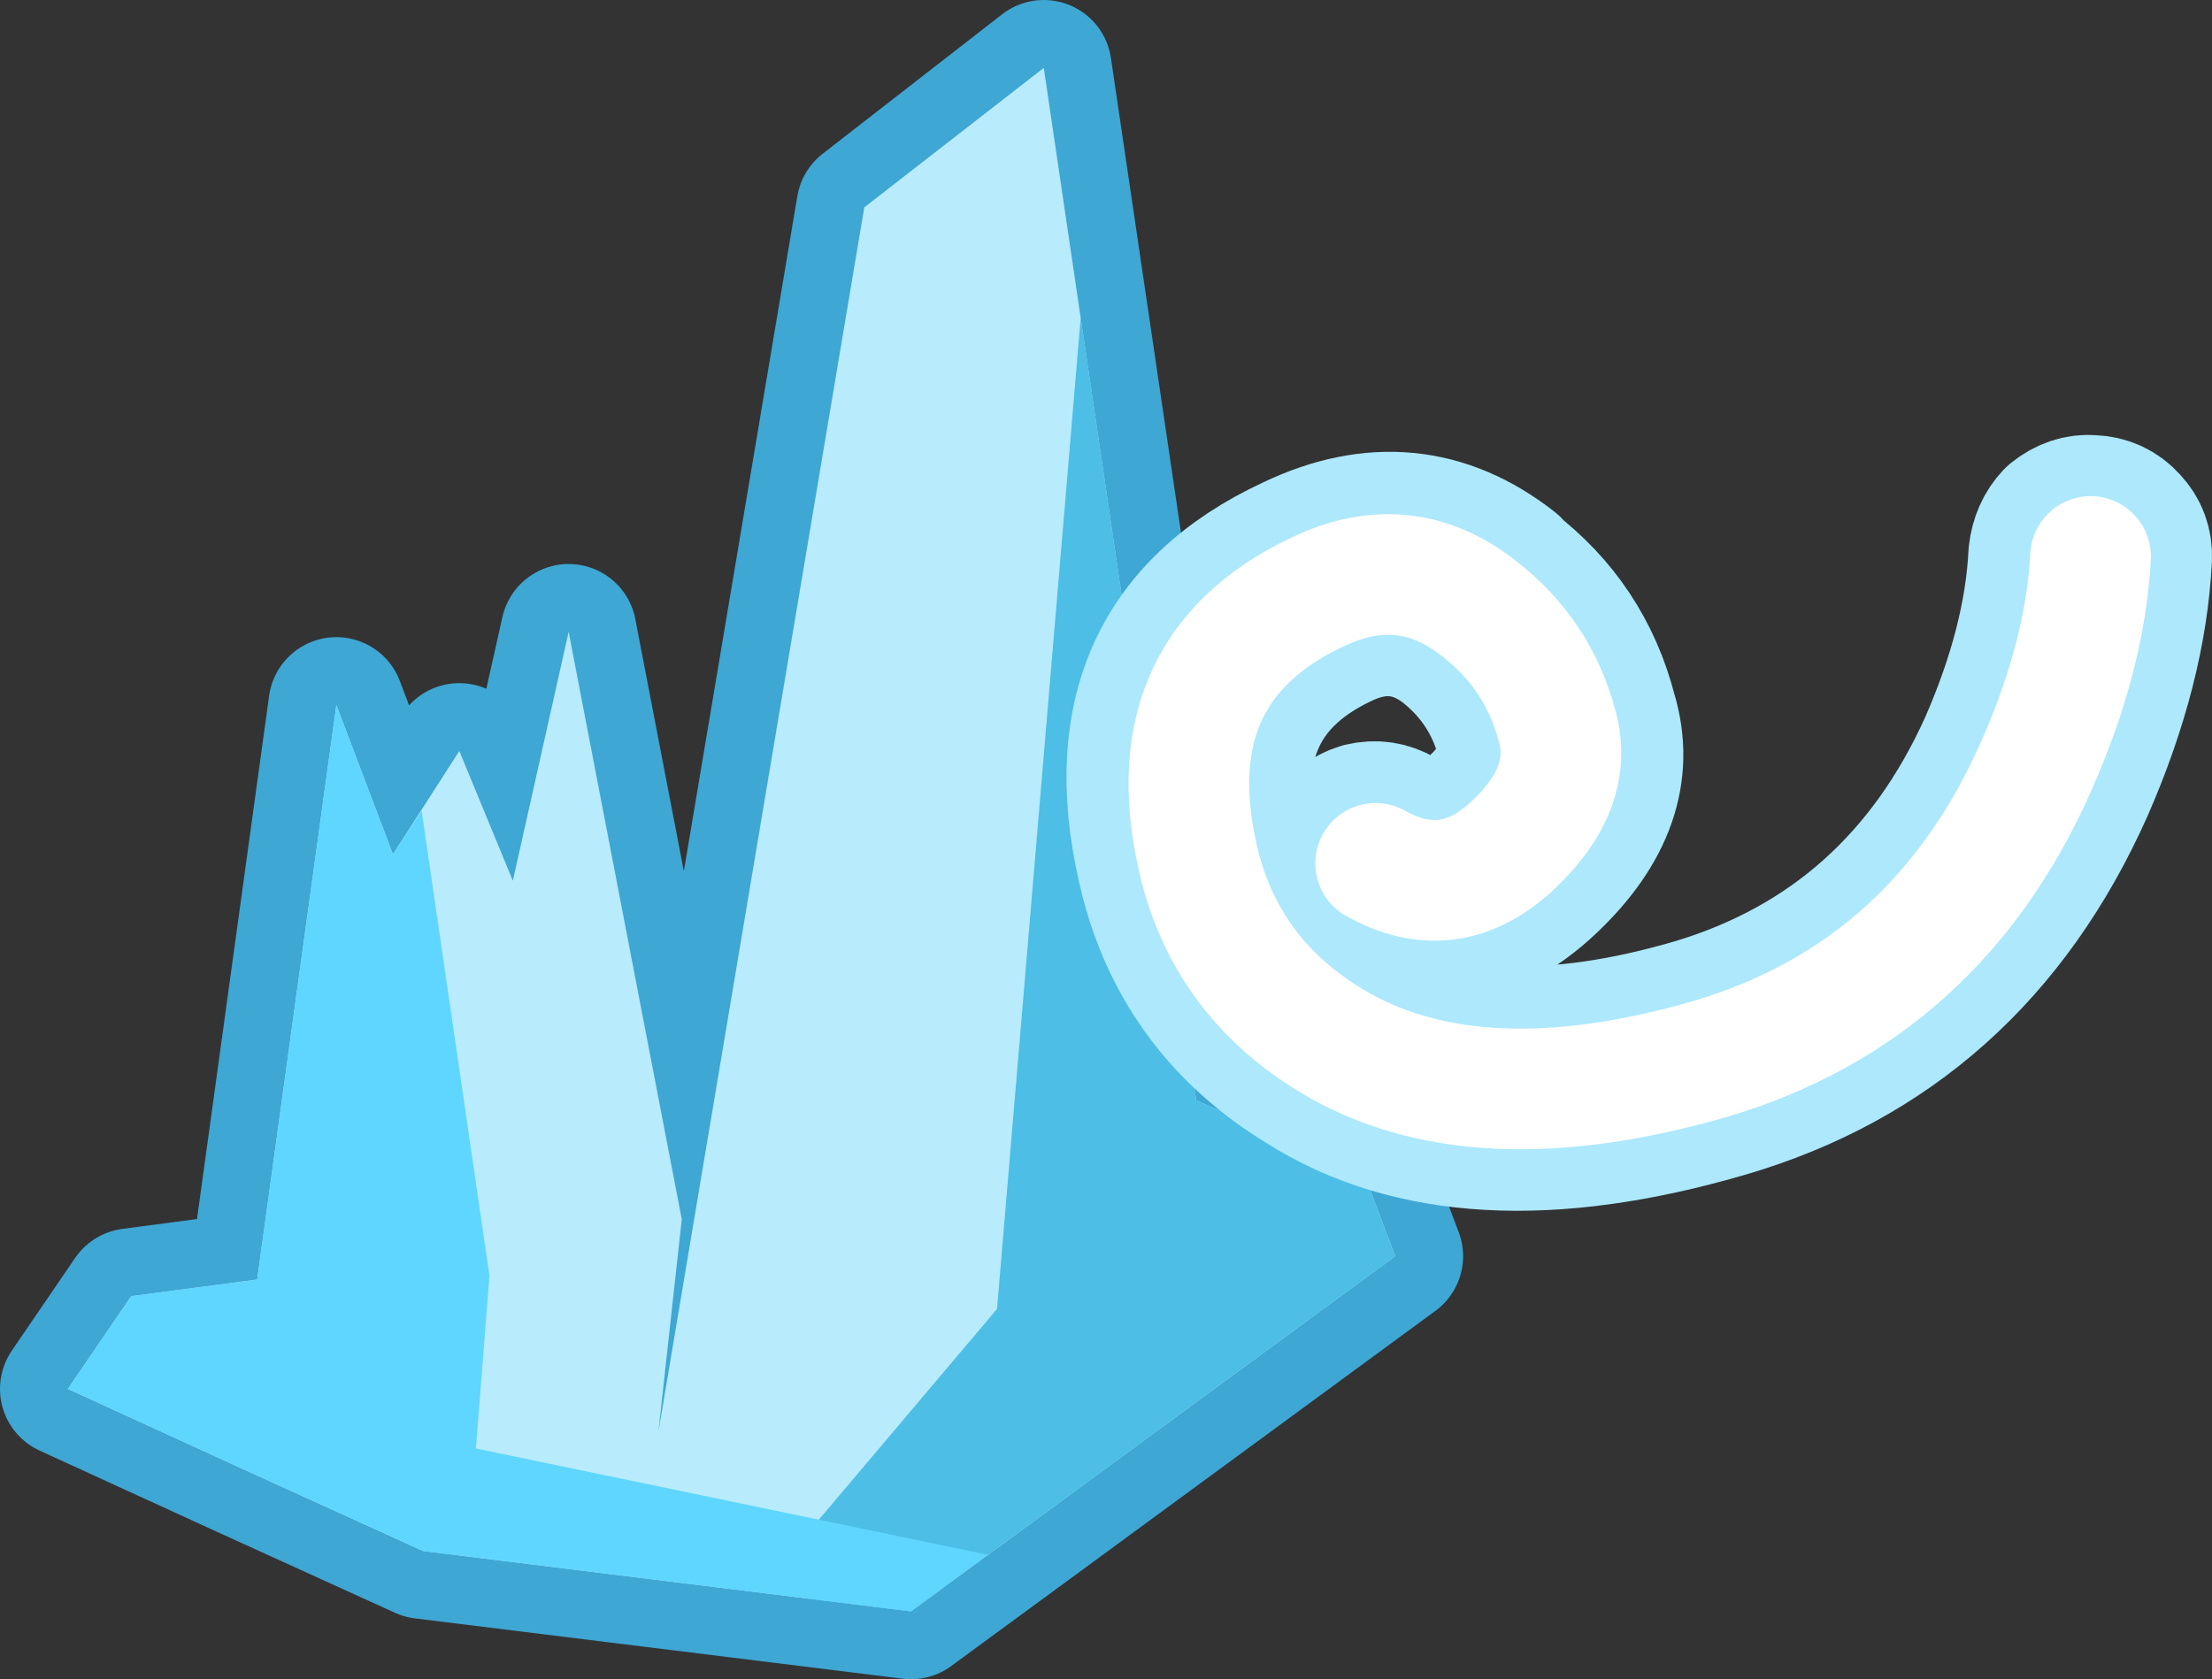 <?xml version="1.0" encoding="UTF-8" standalone="no"?>
<svg xmlns:xlink="http://www.w3.org/1999/xlink" height="111.35px" width="146.65px" xmlns="http://www.w3.org/2000/svg">
  <rect width="100%" height="100%" fill="#333333" stroke="none"/>
  <g transform="matrix(1.0, 0.0, 0.0, 1.0, 161.2, -111.05)">
    <path d="M-103.9 124.8 L-92.0 115.55 -81.9 184.0 -70.7 189.05 -68.7 194.35 -100.8 217.9 -133.15 213.9 Q-144.95 208.55 -156.7 203.15 L-152.5 197.0 -144.15 195.9 -138.9 157.8 -135.15 167.7 -130.75 160.85 -127.2 169.45 -123.5 152.95 -116.0 191.9 -117.55 206.0 -103.9 124.8" fill="#ffffff" fill-rule="evenodd" stroke="none"/>
    <path d="M-103.9 124.8 L-117.55 206.0 -116.0 191.9 -123.5 152.95 -127.2 169.45 -130.75 160.85 -135.15 167.7 -138.9 157.8 -144.15 195.9 -152.5 197.0 -156.7 203.15 Q-144.95 208.55 -133.15 213.9 L-100.8 217.9 -68.7 194.35 -70.7 189.05 -81.9 184.0 -92.0 115.55 -103.9 124.8 Z" fill="none" stroke="#3ea7d4" stroke-linecap="round" stroke-linejoin="round" stroke-width="9.0"/>
    <path d="M-103.9 124.8 L-92.0 115.55 -81.9 184.0 -70.7 189.05 -68.7 194.35 -100.8 217.9 -133.15 213.9 Q-144.95 208.55 -156.7 203.15 L-152.5 197.0 -144.15 195.9 -138.9 157.8 -135.15 167.7 -130.75 160.85 -127.2 169.45 -123.5 152.95 -116.0 191.9 -117.55 206.0 -103.9 124.8" fill="#b8ebfc" fill-rule="evenodd" stroke="none"/>
    <path d="M-89.55 132.1 L-81.9 184.0 -70.7 189.05 -68.7 194.35 -100.8 217.9 -107.8 217.05 -108.5 213.7 -95.1 197.85 -89.55 132.1" fill="#4dbee5" fill-rule="evenodd" stroke="none"/>
    <path d="M-135.15 167.7 L-133.25 164.8 -128.75 195.65 -129.65 207.1 -95.7 214.15 -100.8 217.9 -133.15 213.9 Q-144.95 208.55 -156.7 203.15 L-152.5 197.0 -144.15 195.9 -138.9 157.8 -135.15 167.7" fill="#5fd6ff" fill-rule="evenodd" stroke="none"/>
    <path d="M-68.5 165.65 Q-65.5 167.15 -63.0 164.8 -60.5 162.5 -61.0 159.95 -62.0 156.2 -65.05 153.75 -68.5 151.05 -72.6 153.1 -81.35 157.35 -78.6 167.9 -77.0 173.95 -71.35 177.35 -62.85 182.4 -48.7 178.25 -35.1 174.15 -29.0 160.65 -26.0 153.8 -25.7 147.8 -25.55 146.5 -24.75 145.65 -23.7 144.8 -22.5 144.9 -21.2 144.95 -20.35 145.9 -19.5 146.8 -19.55 148.05 -19.9 155.15 -23.4 163.15 -30.65 179.4 -46.9 184.15 -64.2 189.2 -74.6 182.6 -82.3 177.9 -84.55 169.4 -88.6 153.7 -75.3 147.55 -67.65 143.9 -61.25 148.9 L-61.3 148.95 Q-56.5 152.6 -55.0 158.45 -53.3 164.1 -58.8 169.3 -64.7 174.9 -71.55 170.95 -72.7 170.3 -72.95 169.1 -73.3 167.9 -72.7 166.85 -72.05 165.65 -70.85 165.3 -69.6 165.0 -68.5 165.65" fill="#ade8fc" fill-rule="evenodd" stroke="none"/>
    <path d="M-68.5 165.65 Q-65.5 167.15 -63.0 164.8 -60.5 162.5 -61.0 159.95 -62.0 156.2 -65.05 153.75 -68.5 151.05 -72.6 153.1 -81.35 157.35 -78.6 167.9 -77.0 173.95 -71.35 177.35 -62.85 182.4 -48.7 178.25 -35.1 174.15 -29.0 160.65 -26.0 153.8 -25.7 147.8 -25.55 146.5 -24.75 145.65 -23.7 144.8 -22.5 144.9 -21.2 144.95 -20.35 145.9 -19.5 146.8 -19.55 148.05 -19.9 155.15 -23.4 163.15 -30.65 179.4 -46.9 184.15 -64.2 189.2 -74.6 182.6 -82.3 177.9 -84.55 169.4 -88.6 153.7 -75.3 147.55 -67.65 143.9 -61.25 148.9 L-61.3 148.95 Q-56.5 152.6 -55.0 158.45 -53.3 164.1 -58.8 169.3 -64.7 174.9 -71.55 170.95 -72.7 170.3 -72.95 169.1 -73.3 167.9 -72.7 166.85 -72.05 165.65 -70.85 165.3 -69.6 165.0 -68.5 165.65 Z" fill="none" stroke="#ade8fc" stroke-linecap="round" stroke-linejoin="round" stroke-width="10.0"/>
    <path d="M-22.6 147.95 Q-22.95 154.55 -26.25 161.95 -32.85 176.8 -47.75 181.25 -63.45 185.8 -72.95 180.05 -79.65 176.0 -81.6 168.7 -84.95 155.6 -73.95 150.35 -68.1 147.5 -63.15 151.4 -59.2 154.45 -57.95 159.25 -56.85 163.3 -60.9 167.1 -65.1 171.05 -70.0 168.3" fill="none" stroke="#ffffff" stroke-linecap="round" stroke-linejoin="round" stroke-width="8.0"/>
  </g>
</svg>
